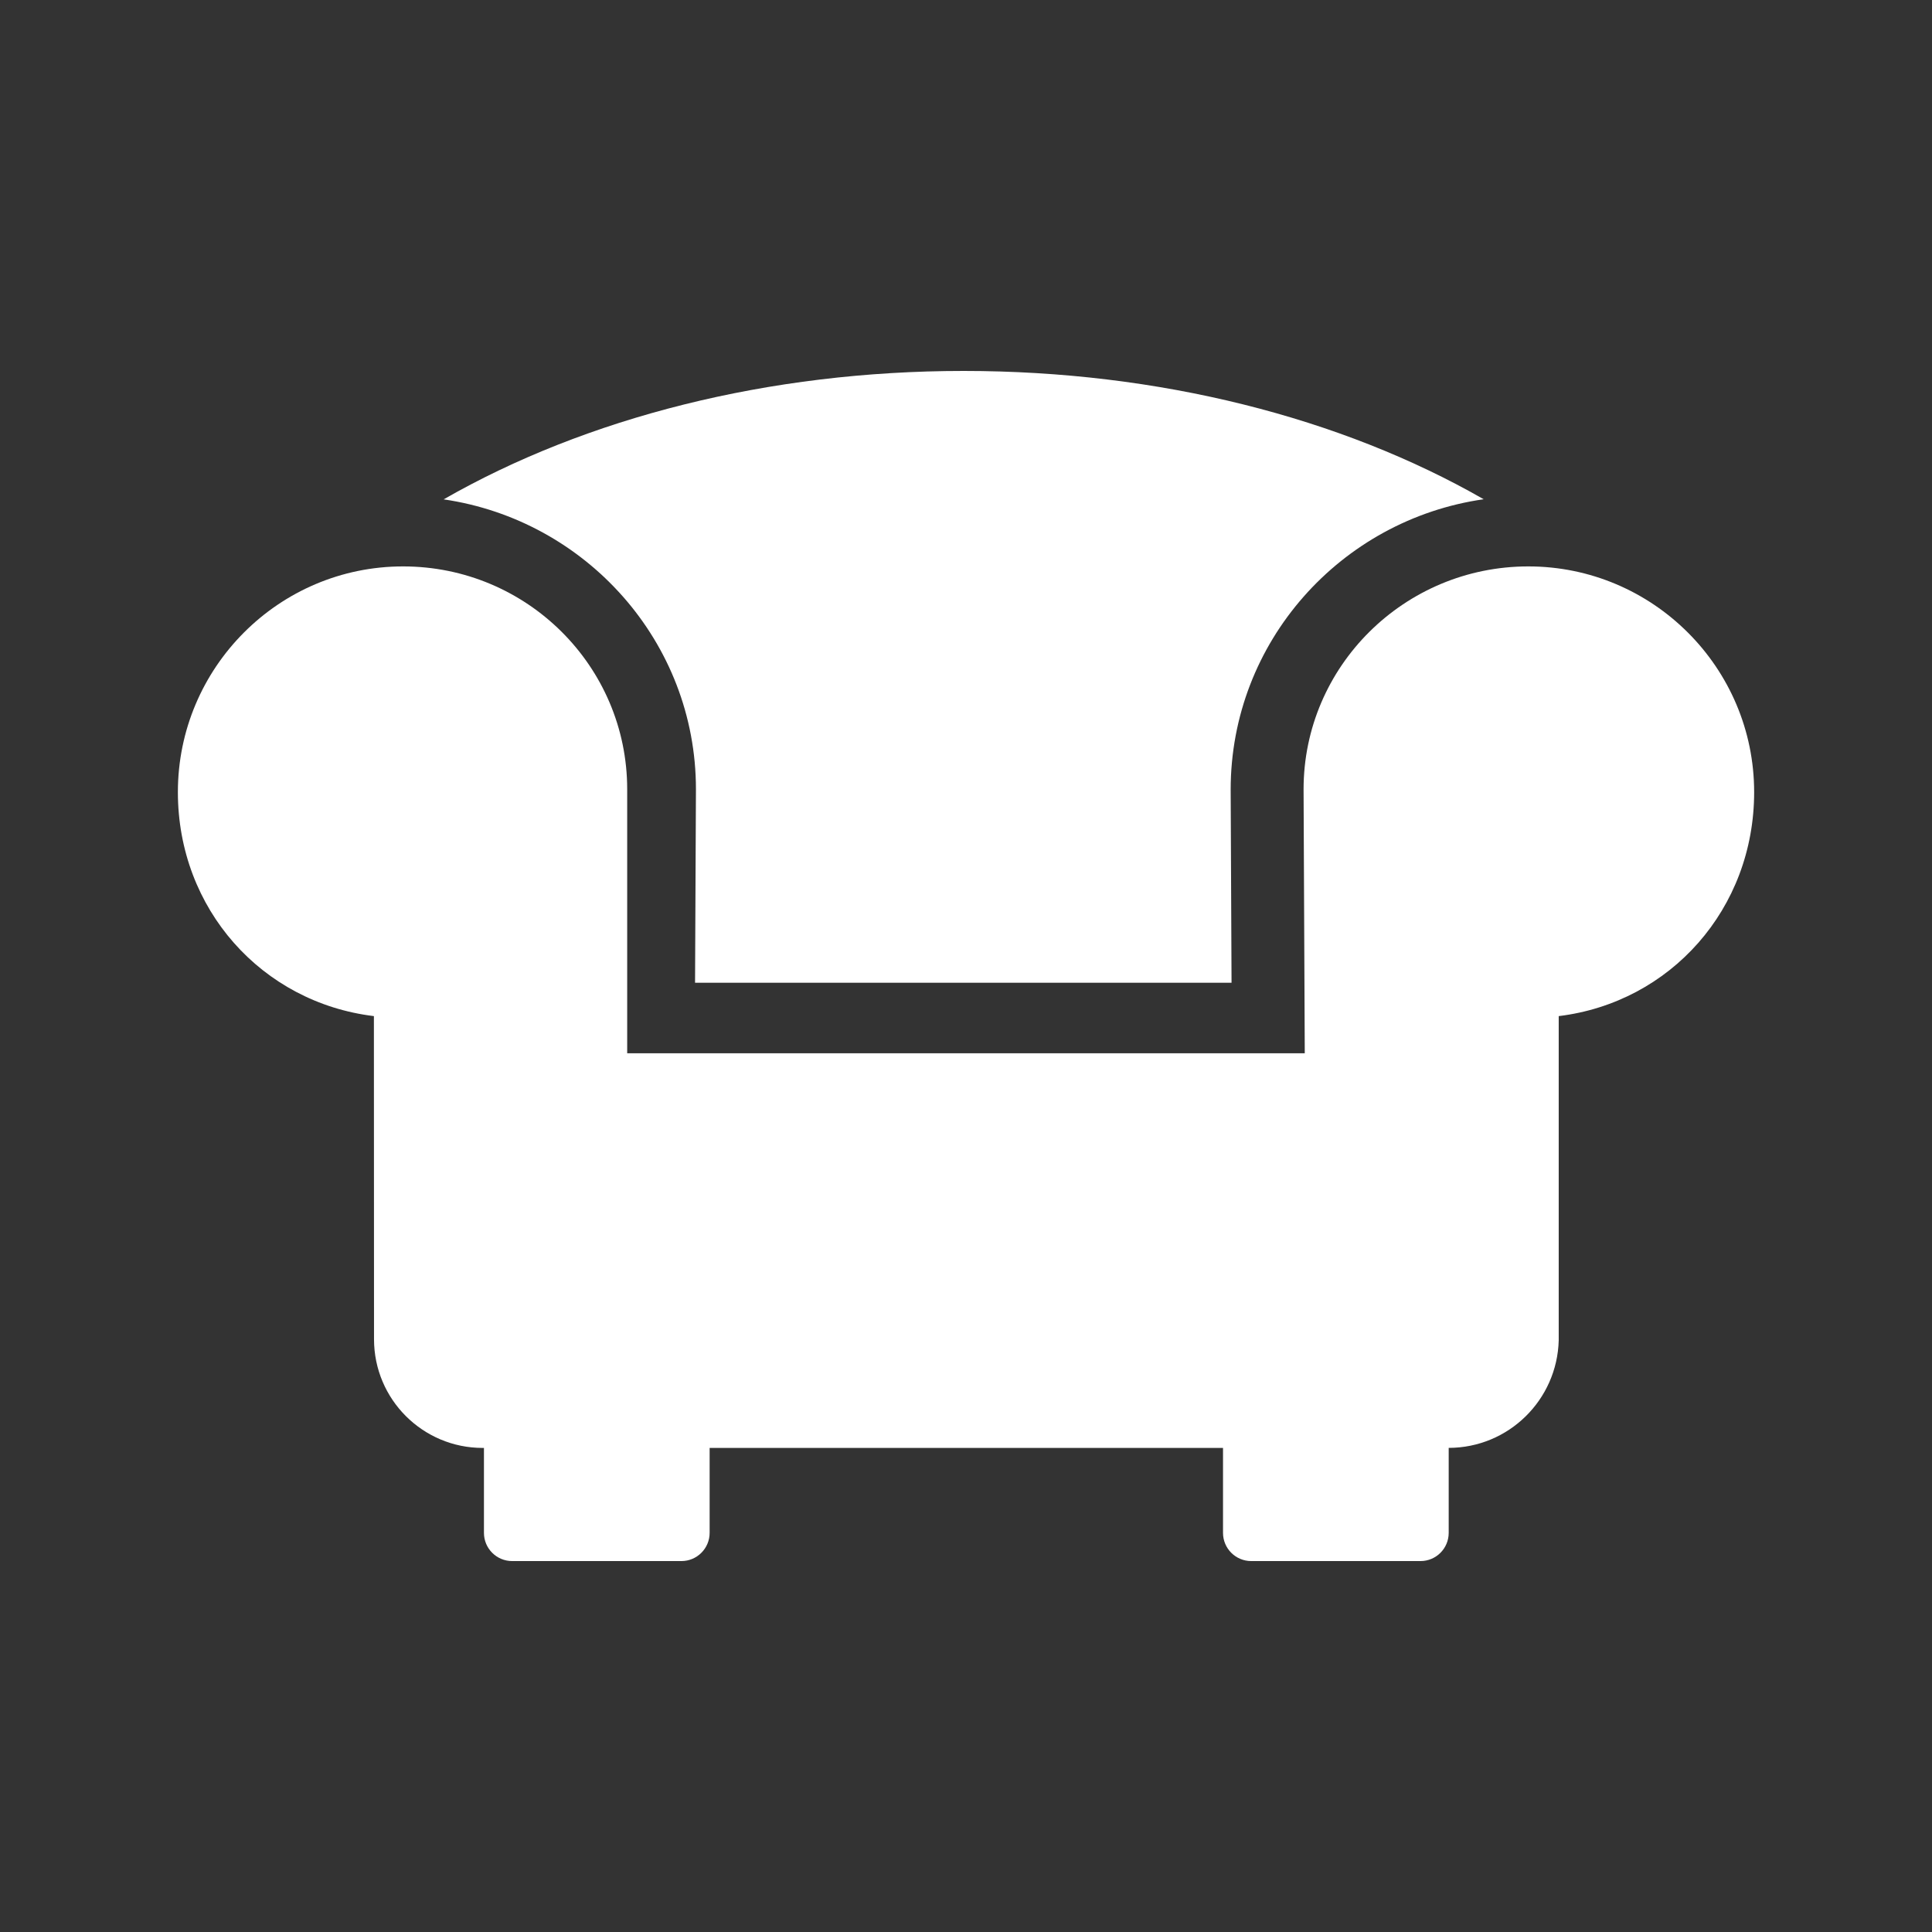 <?xml version="1.0" encoding="utf-8"?>
<!-- Generator: Adobe Illustrator 18.1.1, SVG Export Plug-In . SVG Version: 6.00 Build 0)  -->
<svg version="1.2" baseProfile="tiny" xmlns="http://www.w3.org/2000/svg" xmlns:xlink="http://www.w3.org/1999/xlink" x="0px"
	 y="0px" width="128px" height="128px" viewBox="0 0 128 128" xml:space="preserve">
<rect x="0" y="0" width="128" height="128" fill="#333333" stroke="none"/>
<g id="_x31_28px_boxes">
	<rect fill="none" width="128" height="128"/>
</g>
<g id="Production">
	<g>
		<path fill="#ffffff" d="M46.108,52.29l-0.059,12.82H81.593l-0.058-12.791c0-9.798,7.301-17.887,16.762-19.243
			c-9.433-5.409-21.514-8.5-34.456-8.5c-12.922,0-25.008,3.097-34.448,8.508
			C38.831,34.462,46.108,42.536,46.108,52.29z"/>
		<path fill="#ffffff" d="M101.255,37.526c-8.212,0-14.89,6.623-14.89,14.772l0.079,17.484h-44.891V52.29
			c0-8.141-6.64-14.764-14.85-14.764c-8.228,0-14.918,6.709-14.918,14.954c0,7.746,5.57,13.942,12.987,14.84
			c0,0,0.008,21.379,0.008,21.41c0,3.974,3.224,7.199,7.199,7.199c0,0,0.059,0,0.084,0v5.627
			c0,1.033,0.836,1.869,1.869,1.869h11.214c1.03,0,1.869-0.836,1.869-1.869v-5.627
			c10.256,0,23.777-0.002,34.013-0.002v5.629c0,1.033,0.837,1.869,1.869,1.869h11.214
			c1.033,0,1.869-0.836,1.869-1.869v-5.63c3.971-0.006,7.185-3.18,7.289-7.125V67.32
			c7.396-0.902,12.948-7.096,12.948-14.84C116.216,44.235,109.505,37.526,101.255,37.526z"/>
	</g>
</g>
</svg>

